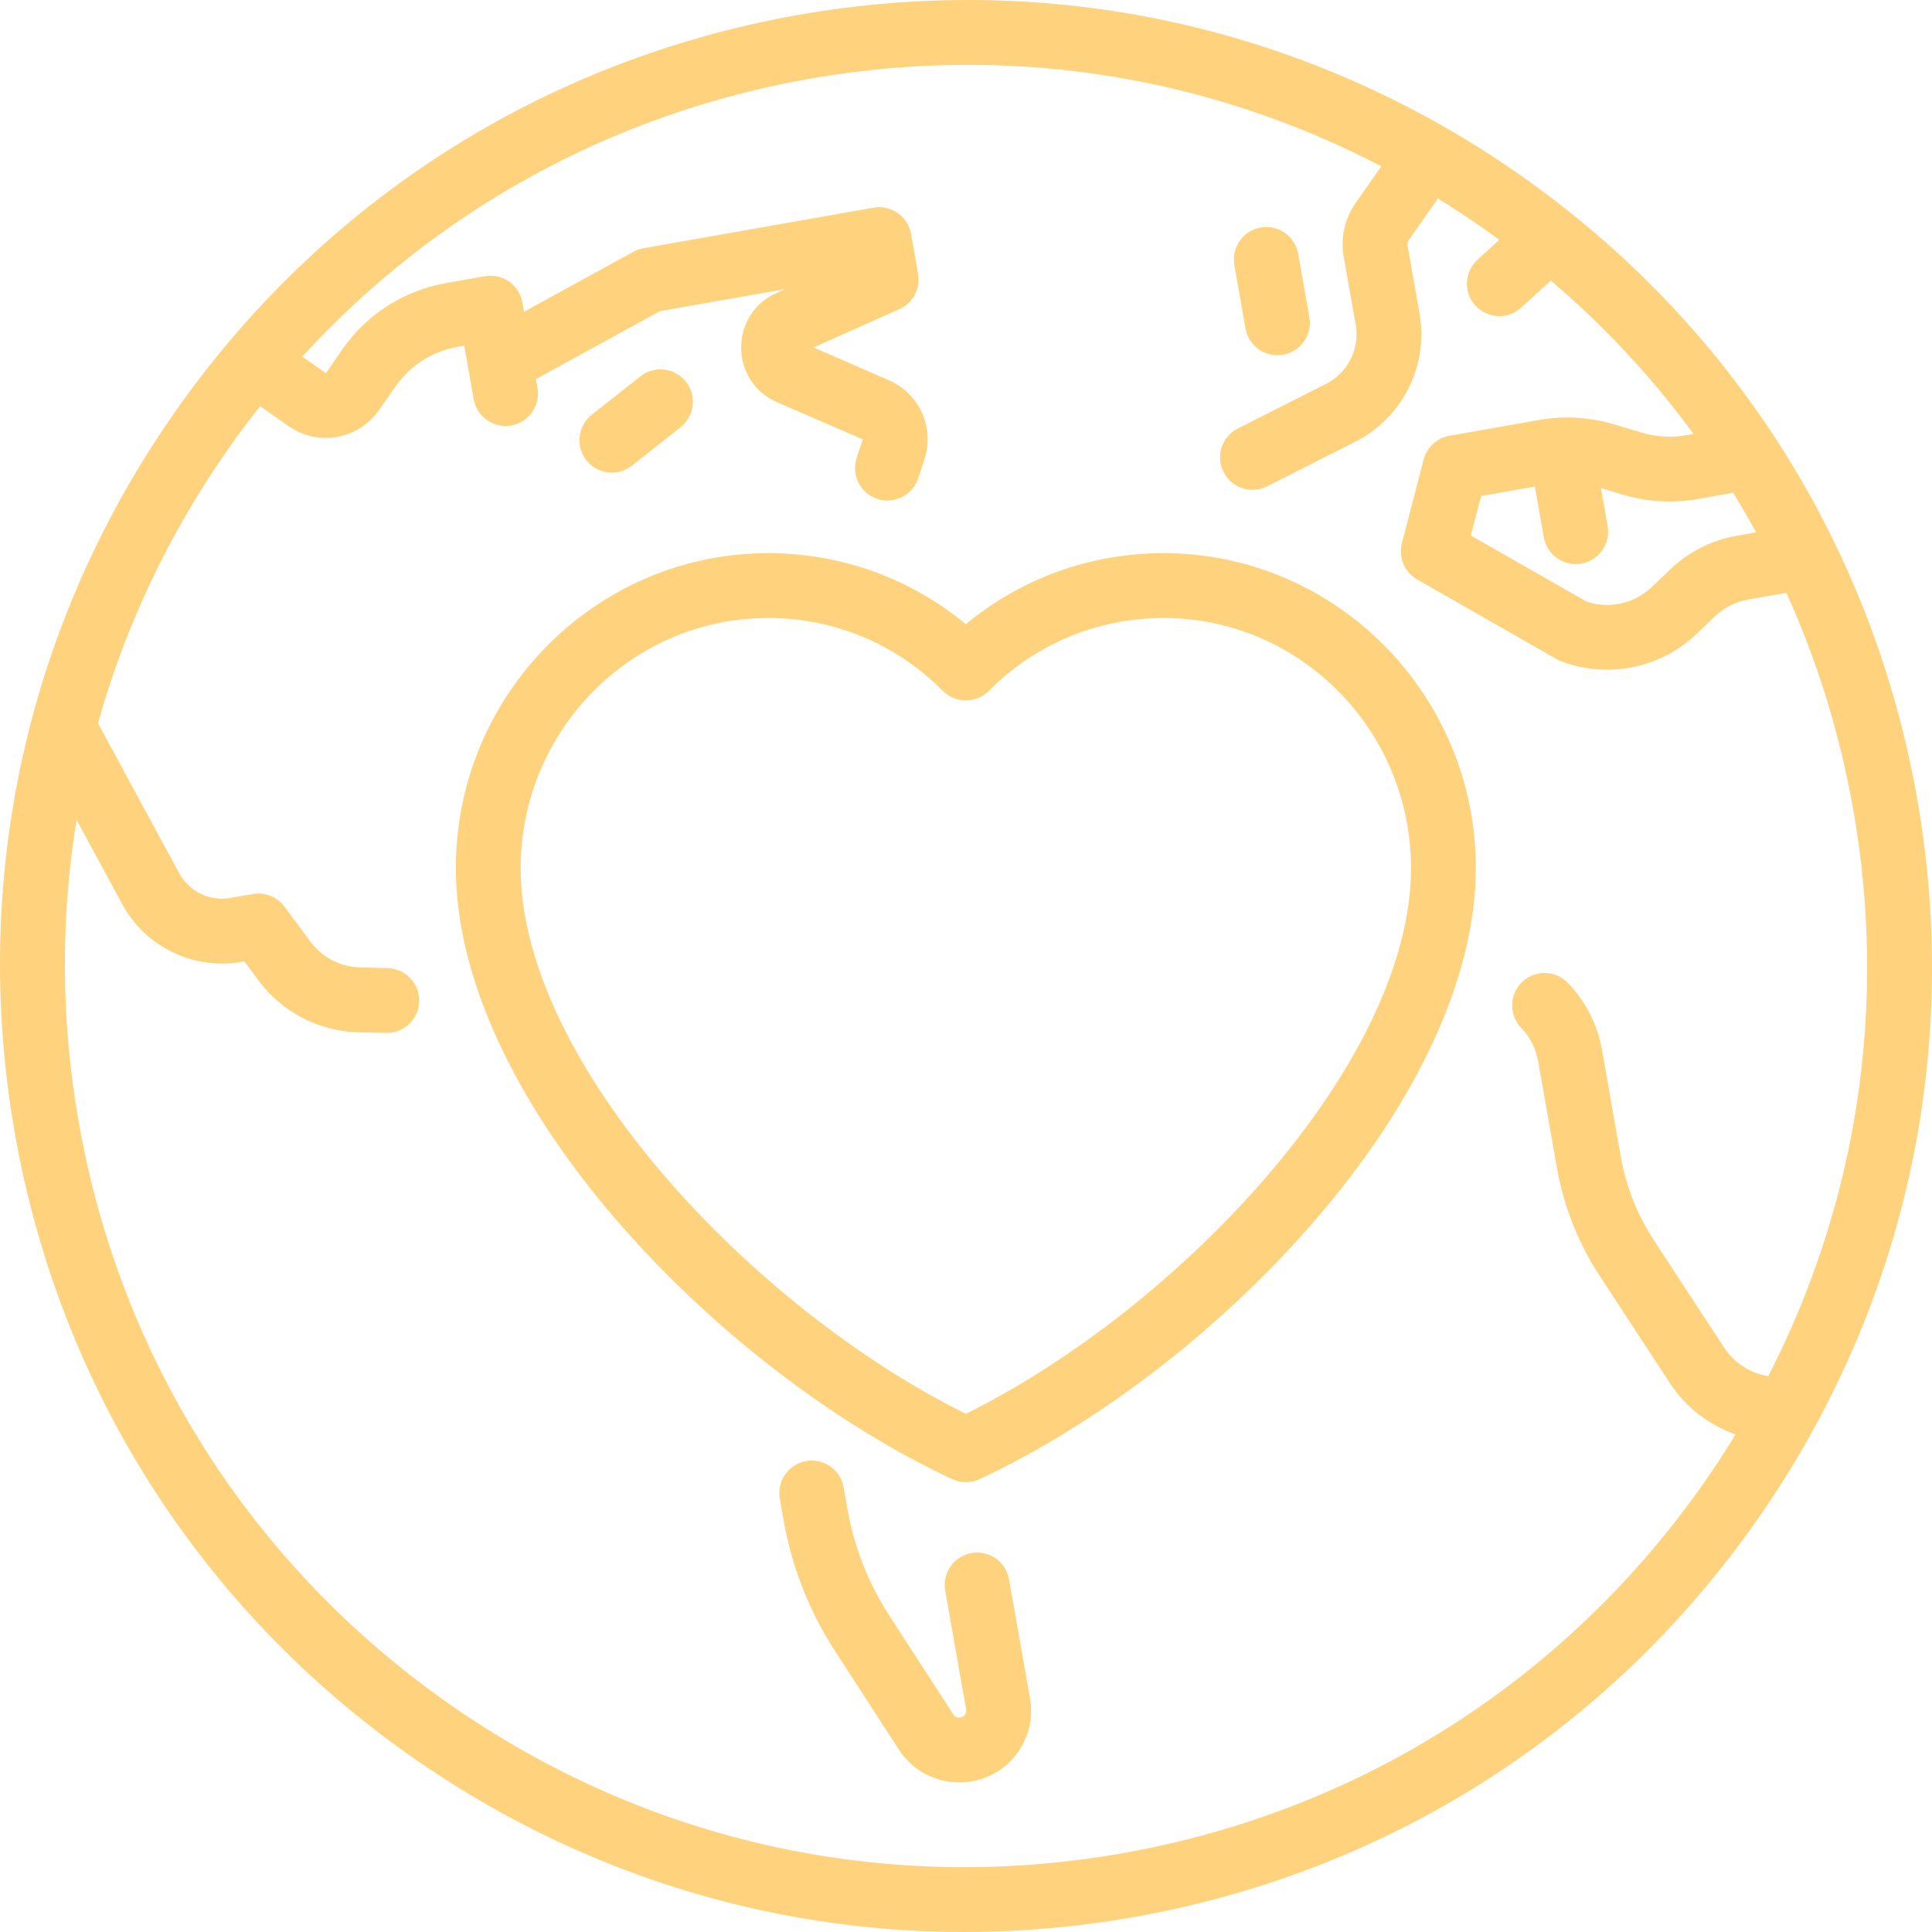 <!DOCTYPE svg PUBLIC "-//W3C//DTD SVG 1.1//EN" "http://www.w3.org/Graphics/SVG/1.1/DTD/svg11.dtd">
<!-- Uploaded to: SVG Repo, www.svgrepo.com, Transformed by: SVG Repo Mixer Tools -->
<svg fill="#ffd27d" height="800px" width="800px" version="1.1" id="Layer_1" xmlns="http://www.w3.org/2000/svg" xmlns:xlink="http://www.w3.org/1999/xlink" viewBox="0 0 512 512" xml:space="preserve">
<g id="SVGRepo_bgCarrier" stroke-width="0"/>
<g id="SVGRepo_tracerCarrier" stroke-linecap="round" stroke-linejoin="round"/>
<g id="SVGRepo_iconCarrier"> <g> <g> <path d="M508.045,211.558c-11.871-67.324-49.248-125.995-105.248-165.206C346.799,7.14,278.884-7.914,211.558,3.955 C144.234,15.825,85.563,53.203,46.353,109.202C7.141,165.201-7.916,233.118,3.955,300.441 c11.871,67.324,49.248,125.995,105.248,165.206C152.717,496.116,203.421,512,255.457,512c14.931,0,29.975-1.309,44.985-3.955 c67.324-11.871,125.995-49.248,165.206-105.248C504.859,346.797,519.915,278.88,508.045,211.558z M459.3,130.592 c2.121,3.439,4.153,6.931,6.095,10.478l-5.12,0.902c-6.667,1.176-12.777,4.269-17.672,8.944l-4.926,4.705 c-4.583,4.379-11.3,5.834-17.268,3.784l-30.621-17.495l2.725-10.465l14.236-2.508l2.373,13.454 c0.735,4.167,4.358,7.099,8.447,7.099c0.495,0,0.997-0.044,1.501-0.132c4.672-0.824,7.79-5.278,6.967-9.949l-1.773-10.054 l5.984,1.781c6.321,1.879,13.097,2.267,19.589,1.123L459.3,130.592z M468.603,364.704c-4.726-0.765-9.012-3.474-11.697-7.577 l-18.567-28.374c-4.448-6.798-7.419-14.301-8.829-22.301l-4.973-28.205c-1.186-6.726-4.31-12.871-9.037-17.773 c-3.293-3.414-8.73-3.514-12.144-0.221c-3.414,3.292-3.513,8.729-0.221,12.144c2.344,2.431,3.896,5.485,4.485,8.832l4.973,28.205 c1.817,10.305,5.643,19.968,11.372,28.723l18.567,28.374c4.207,6.43,10.379,11.14,17.403,13.612 c-2.645,4.332-5.421,8.605-8.358,12.8c-36.579,52.241-91.312,87.11-154.118,98.184c-62.806,11.077-126.164-2.973-178.404-39.552 c-52.241-36.579-87.11-91.312-98.184-154.118c-4.75-26.936-4.864-53.971-0.577-80.19l12.078,22.305 c6.179,11.41,18.919,17.565,31.693,15.309l0.687-0.12l3.708,4.999c6.328,8.531,16.049,13.564,26.668,13.806l7.174,0.164 c0.068,0.001,0.134,0.002,0.2,0.002c4.653,0,8.475-3.717,8.583-8.392c0.109-4.742-3.648-8.674-8.39-8.782l-7.174-0.164 c-5.282-0.12-10.117-2.625-13.264-6.867l-6.871-9.263c-1.939-2.613-5.186-3.908-8.39-3.341l-5.914,1.043 c-5.484,0.968-10.953-1.673-13.605-6.572l-21.516-39.736c7.191-25.636,18.738-50.15,34.462-72.606 c2.733-3.904,5.58-7.698,8.513-11.405l7.594,5.318c7.732,5.415,18.426,3.528,23.84-4.204l4.449-6.354 c3.912-5.586,9.763-9.314,16.478-10.497l1.729-0.305l0.775,4.395l0.245,1.389v0.001l1.481,8.398 c0.735,4.167,4.358,7.098,8.447,7.098c0.495,0,0.997-0.044,1.501-0.132c4.672-0.824,7.79-5.278,6.967-9.949l-0.412-2.337 l32.846-18.008l33.253-5.864l-2.329,1.039c-5.816,2.594-9.41,8.16-9.381,14.529c0.029,6.368,3.675,11.902,9.515,14.442 l22.711,9.82l-1.624,4.951c-1.477,4.507,0.98,9.358,5.487,10.835c0.887,0.291,1.79,0.429,2.675,0.429 c3.612,0,6.974-2.297,8.159-5.917l1.621-4.948c2.767-8.443-1.291-17.482-9.438-21.026l-19.936-8.673l22.752-10.147 c3.599-1.605,5.644-5.454,4.961-9.334l-1.867-10.591c-0.395-2.243-1.666-4.238-3.531-5.545c-1.865-1.307-4.175-1.817-6.417-1.423 l-60.988,10.755c-0.924,0.164-1.815,0.476-2.637,0.928L138.88,82.611l-0.431-2.444c-0.823-4.671-5.273-7.789-9.949-6.966 l-10.187,1.796c-11.233,1.981-21.023,8.217-27.566,17.561l-4.366,6.339l-6.269-4.39c35.301-38.607,82.053-64.401,134.429-73.637 c14.007-2.47,28.034-3.69,41.967-3.69c38.168,0,75.574,9.169,109.553,26.904l-6.739,9.611c-2.964,4.232-4.103,9.366-3.205,14.453 l3.147,17.845c0.687,3.892-0.184,7.82-2.452,11.059c-1.289,1.842-3.01,3.387-4.981,4.473l-23.789,12.024 c-4.233,2.14-5.93,7.306-3.791,11.539c1.512,2.991,4.535,4.717,7.672,4.717c1.303,0,2.625-0.298,3.867-0.925l23.911-12.084 c0.072-0.037,0.144-0.074,0.215-0.113c4.343-2.351,8.136-5.732,10.968-9.778c4.9-6.998,6.78-15.483,5.297-23.894l-3.147-17.845 c-0.099-0.561,0.031-1.15,0.358-1.618l7.67-10.939c4.019,2.479,7.984,5.082,11.885,7.813c1.471,1.031,2.925,2.08,4.369,3.139 l-5.78,5.292c-3.498,3.203-3.739,8.635-0.536,12.133c1.694,1.85,4.011,2.789,6.337,2.789c2.071,0,4.149-0.744,5.797-2.254 l7.835-7.172c14.279,12.138,26.945,25.778,37.842,40.652l-1.951,0.344c-3.88,0.686-7.93,0.453-11.71-0.671l-7.61-2.265 c-6.322-1.879-13.096-2.267-19.59-1.123l-23.841,4.204c-3.308,0.584-5.973,3.043-6.82,6.293l-5.772,22.161 c-0.978,3.754,0.682,7.697,4.05,9.622l36.959,21.116c0.381,0.218,0.777,0.405,1.187,0.562c3.938,1.509,8.062,2.242,12.16,2.242 c8.668,0,17.225-3.282,23.675-9.444l4.926-4.705c2.434-2.326,5.475-3.865,8.79-4.449l10.143-1.789 c8.198,18.103,14.183,37.355,17.725,57.439C500.275,266.411,492.27,318.653,468.603,364.704z"/> </g> </g> <g> <g> <path d="M272.96,450.07l-5.561-31.528c-0.823-4.671-5.278-7.791-9.949-6.967c-4.671,0.823-7.79,5.278-6.967,9.949l5.559,31.53 c0.11,0.622-0.109,1.09-0.311,1.373c-0.203,0.284-0.576,0.642-1.268,0.748c-0.703,0.113-1.413-0.208-1.801-0.807l-16.926-26.117 c-5.618-8.668-9.376-18.222-11.168-28.384l-0.995-5.691c-0.816-4.672-5.265-7.797-9.939-6.981 c-4.672,0.816-7.798,5.267-6.981,9.939l0.997,5.703c2.195,12.452,6.796,24.144,13.671,34.754l16.926,26.117 c3.528,5.443,9.566,8.657,15.97,8.657c0.973,0,1.955-0.074,2.936-0.226c5.09-0.787,9.544-3.526,12.542-7.712 C272.695,460.241,273.853,455.142,272.96,450.07z"/> </g> </g> <g> <g> <path d="M181.774,101.152c-2.939-3.722-8.34-4.356-12.062-1.416l-12.89,10.181c-3.722,2.94-4.357,8.341-1.417,12.063 c1.695,2.146,4.207,3.266,6.745,3.266c1.863,0,3.741-0.605,5.318-1.849l12.89-10.181 C184.079,110.275,184.715,104.873,181.774,101.152z"/> </g> </g> <g> <g> <path d="M346.993,84.062l-2.962-16.799c-0.823-4.672-5.275-7.789-9.949-6.967c-4.672,0.824-7.79,5.278-6.967,9.949l2.962,16.799 c0.735,4.167,4.358,7.098,8.447,7.098c0.495,0,0.997-0.044,1.501-0.132C344.698,93.186,347.816,88.733,346.993,84.062z"/> </g> </g> <g> <g> <path d="M308.327,146.598c-19.312,0-37.623,6.63-52.371,18.821c-14.748-12.191-33.06-18.821-52.371-18.821 c-45.645,0-82.78,37.44-82.78,83.459c0,28.463,15.226,61.717,42.875,93.638c24.819,28.655,57.127,53.545,88.638,68.288 c1.153,0.539,2.397,0.81,3.639,0.81c1.244,0,2.486-0.27,3.639-0.81c31.511-14.743,63.818-39.633,88.636-68.288 c27.648-31.921,42.875-65.176,42.875-93.638C391.107,184.037,353.972,146.598,308.327,146.598z M255.956,374.676 c-56.551-27.966-117.975-93.004-117.975-144.618c0-36.548,29.43-66.283,65.604-66.283c17.463,0,33.899,6.859,46.281,19.313 c1.612,1.621,3.804,2.533,6.09,2.533c2.286,0,4.479-0.912,6.091-2.533c12.382-12.454,28.818-19.313,46.28-19.313 c36.174,0,65.604,29.735,65.604,66.283C373.931,281.672,312.507,346.71,255.956,374.676z"/> </g> </g> </g>
</svg>